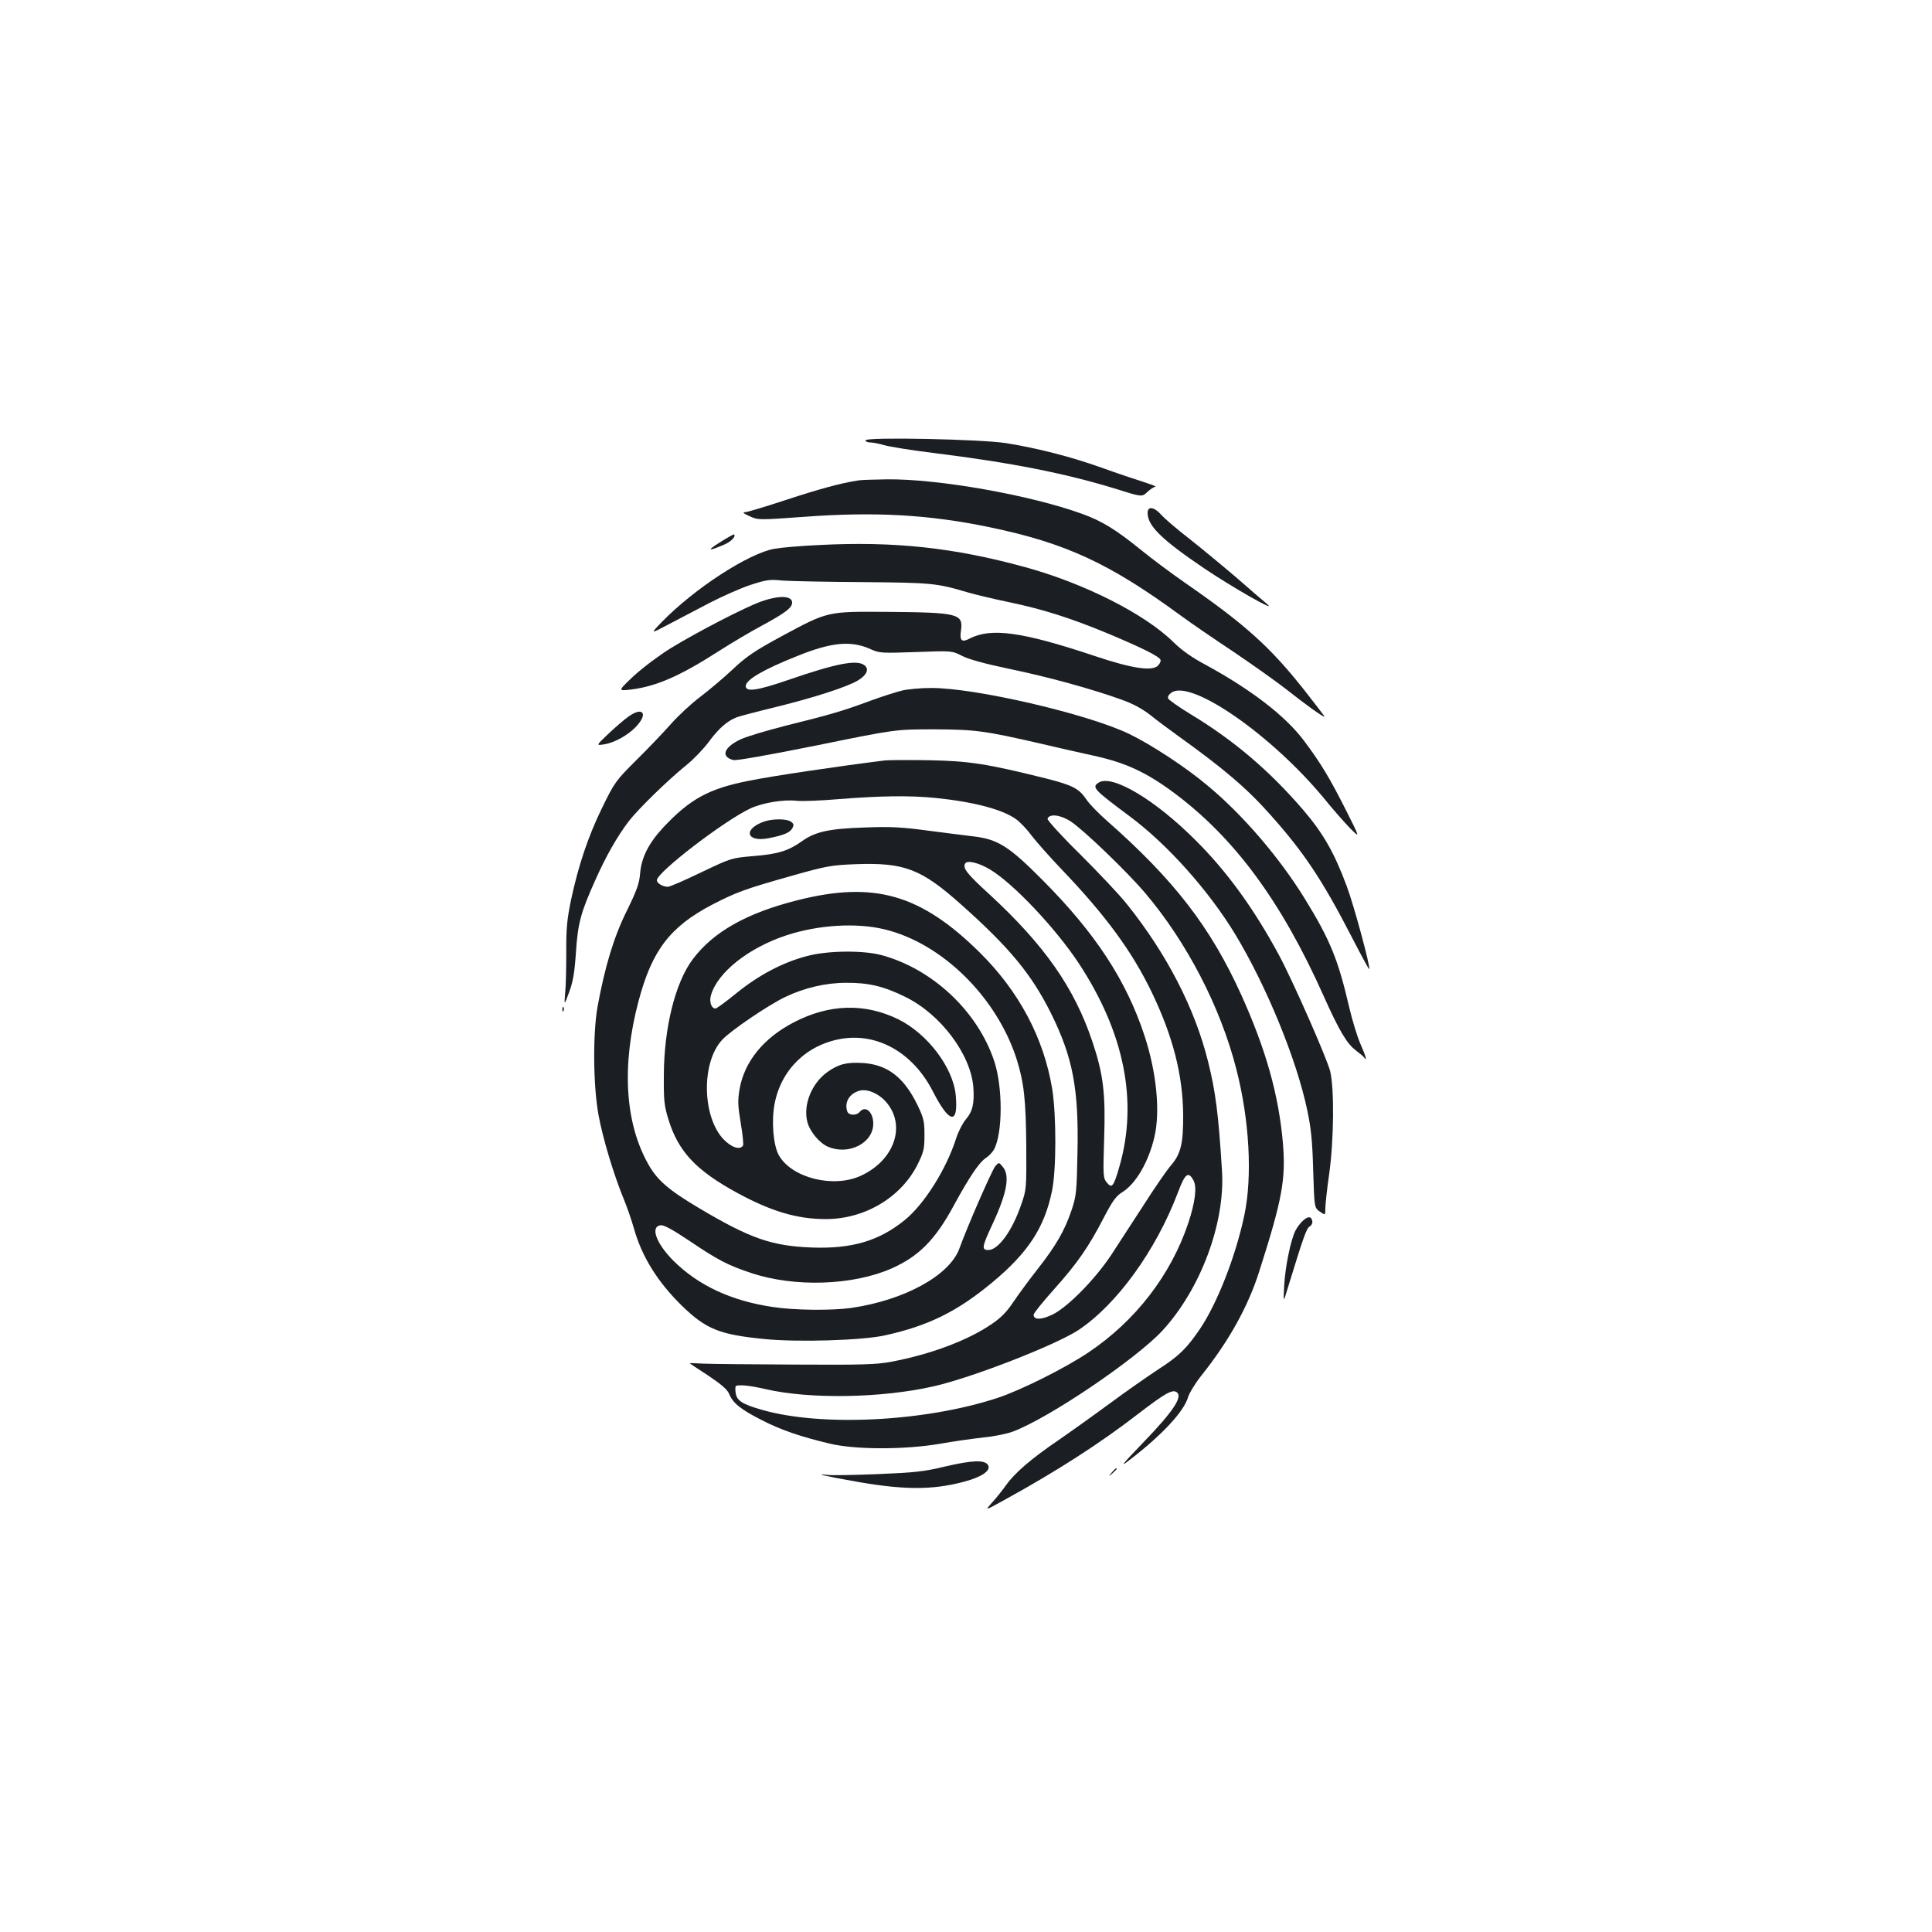 <?xml version="1.0" standalone="no"?>
<!DOCTYPE svg PUBLIC "-//W3C//DTD SVG 20010904//EN"
 "http://www.w3.org/TR/2001/REC-SVG-20010904/DTD/svg10.dtd">
<svg version="1.0" xmlns="http://www.w3.org/2000/svg"
 width="1000pt" height="1000pt" viewBox="0 0 1000 1000"
 preserveAspectRatio="xMidYMid meet">
<g transform="translate(0,1000) scale(0.1,-0.1)"
fill="#1b1f23" stroke="none">
<path d="M4480 7721 c0 -6 10 -11 23 -11 13 0 46 -6 73 -14 27 -8 144 -27 259
-41 402 -50 679 -105 943 -186 133 -42 133 -42 161 -15 15 14 34 26 42 27 7 0
-20 11 -61 24 -41 13 -140 46 -220 75 -160 57 -330 100 -490 126 -130 21 -730
33 -730 15z"/>
<path d="M4440 7513 c-90 -14 -199 -44 -367 -99 -106 -35 -203 -64 -215 -65
-17 0 -11 -6 22 -21 45 -20 46 -20 283 -3 364 27 643 12 960 -54 393 -82 619
-186 991 -459 49 -36 170 -119 268 -184 98 -66 222 -154 276 -196 92 -73 187
-142 198 -142 2 0 -45 62 -105 138 -179 226 -305 339 -621 558 -69 48 -168
122 -221 165 -133 108 -205 152 -307 189 -267 97 -744 182 -1012 179 -69 -1
-136 -3 -150 -6z"/>
<path d="M5940 7345 c0 -67 73 -138 293 -287 144 -97 382 -233 326 -185 -15
12 -87 74 -160 138 -74 63 -184 154 -245 202 -61 47 -125 102 -142 121 -38 43
-72 48 -72 11z"/>
<path d="M3725 7192 c-69 -43 -61 -47 23 -11 36 15 63 43 51 53 -2 1 -35 -17
-74 -42z"/>
<path d="M4240 7179 c-91 -4 -194 -13 -230 -19 -134 -23 -416 -206 -585 -380
-60 -62 -60 -62 35 -12 52 27 147 77 210 110 63 33 158 75 210 93 86 28 102
31 170 24 41 -3 228 -7 415 -8 354 -3 382 -5 540 -52 44 -13 138 -35 209 -50
180 -37 325 -83 518 -163 179 -75 270 -120 275 -138 2 -7 -4 -19 -13 -29 -31
-31 -135 -15 -329 50 -374 125 -535 147 -646 90 -41 -22 -53 -11 -45 41 12 88
-12 94 -389 97 -303 2 -300 3 -539 -126 -142 -77 -183 -105 -255 -173 -47 -44
-123 -108 -168 -142 -45 -34 -112 -96 -150 -139 -37 -42 -118 -127 -179 -187
-107 -107 -113 -115 -177 -246 -73 -149 -124 -302 -162 -481 -20 -98 -25 -146
-24 -268 0 -83 -2 -178 -6 -213 -5 -63 -5 -63 21 7 20 54 28 101 35 205 10
152 25 207 100 374 56 126 114 227 174 306 49 63 199 210 298 290 37 30 90 85
117 122 51 69 95 107 145 126 17 6 104 29 195 51 200 49 370 104 427 137 49
28 64 61 37 81 -40 30 -146 9 -396 -77 -160 -55 -218 -63 -218 -31 0 32 90 85
263 154 179 73 282 83 383 37 47 -21 57 -21 235 -15 186 7 186 7 239 -20 35
-18 120 -41 244 -67 199 -41 431 -105 580 -159 60 -21 109 -48 150 -80 33 -27
97 -74 141 -106 236 -169 359 -273 482 -412 173 -194 268 -337 418 -628 49
-95 90 -171 92 -169 8 8 -80 334 -117 431 -64 172 -122 273 -224 392 -175 204
-361 362 -583 496 -61 37 -113 74 -117 82 -3 9 4 21 19 31 103 67 517 -221
787 -547 45 -56 107 -126 135 -155 53 -53 53 -53 -17 86 -86 171 -133 249
-219 364 -96 129 -273 265 -507 393 -74 39 -127 77 -169 118 -147 146 -461
305 -767 389 -371 102 -681 135 -1068 115z"/>
<path d="M3938 6886 c-81 -29 -326 -155 -468 -242 -58 -36 -142 -99 -189 -142
-84 -79 -84 -79 -15 -71 130 16 254 70 453 198 61 39 161 99 223 132 122 66
158 93 158 120 0 36 -67 39 -162 5z"/>
<path d="M4670 6426 c-30 -7 -104 -31 -165 -53 -137 -51 -203 -71 -434 -128
-102 -26 -209 -58 -238 -72 -87 -41 -104 -90 -37 -107 15 -4 188 27 432 76
407 83 407 83 607 83 214 -1 261 -7 560 -76 72 -17 190 -44 264 -60 166 -36
274 -86 418 -193 314 -234 556 -563 774 -1051 80 -179 121 -248 167 -282 20
-15 40 -32 44 -38 16 -21 7 9 -21 73 -16 37 -41 119 -56 182 -58 251 -99 353
-230 566 -130 212 -322 437 -506 589 -113 95 -292 212 -404 266 -218 105 -804
240 -1028 238 -51 0 -117 -6 -147 -13z"/>
<path d="M3253 6291 c-23 -16 -70 -57 -105 -90 -63 -60 -63 -60 -23 -54 55 8
129 49 171 96 60 66 29 100 -43 48z"/>
<path d="M4580 6064 c-242 -30 -585 -81 -703 -105 -208 -41 -305 -94 -444
-242 -76 -82 -113 -155 -120 -239 -4 -51 -17 -87 -69 -193 -67 -135 -113 -288
-151 -495 -25 -141 -23 -408 5 -562 22 -120 79 -310 132 -438 16 -39 39 -105
51 -148 41 -146 123 -278 249 -401 125 -121 194 -149 428 -172 172 -17 504 -7
622 19 226 50 374 123 557 275 185 154 269 283 308 472 23 109 23 393 1 530
-44 263 -171 503 -375 705 -306 302 -547 371 -945 270 -262 -66 -435 -164
-541 -306 -90 -120 -148 -354 -149 -599 -1 -132 2 -159 24 -230 51 -165 142
-263 357 -380 175 -95 309 -135 457 -135 203 0 392 113 477 286 30 61 34 78
34 149 0 72 -4 88 -36 155 -70 144 -155 210 -284 218 -83 5 -126 -6 -184 -48
-81 -59 -125 -170 -102 -258 14 -51 64 -110 108 -128 107 -45 233 20 233 120
0 61 -41 96 -70 61 -16 -20 -56 -19 -64 1 -17 46 9 93 61 108 39 12 98 -12
136 -54 110 -121 49 -305 -128 -386 -142 -65 -358 -11 -424 107 -28 50 -39
174 -22 264 33 177 165 307 345 338 190 32 373 -73 475 -273 85 -166 132 -174
118 -20 -13 144 -146 319 -297 394 -174 85 -358 80 -542 -16 -156 -81 -255
-203 -280 -345 -10 -60 -9 -86 6 -176 10 -58 15 -110 12 -116 -16 -25 -59 -11
-101 32 -111 117 -116 398 -7 515 43 47 239 180 327 222 99 47 208 73 315 73
115 1 195 -18 306 -73 182 -89 338 -296 352 -467 6 -84 -4 -127 -39 -167 -16
-19 -39 -63 -50 -98 -51 -160 -165 -341 -266 -423 -133 -108 -274 -150 -483
-142 -206 8 -318 47 -582 204 -158 94 -217 145 -263 228 -121 215 -138 511
-50 843 70 264 163 385 382 500 125 64 164 79 408 148 187 53 209 56 335 61
251 9 338 -24 545 -209 251 -223 365 -362 465 -563 113 -228 144 -391 137
-720 -4 -207 -6 -225 -31 -300 -37 -108 -80 -182 -177 -306 -45 -57 -101 -134
-126 -171 -32 -48 -62 -79 -111 -112 -123 -84 -315 -156 -517 -194 -77 -15
-149 -17 -500 -15 -225 1 -440 3 -477 5 -38 2 -68 3 -68 2 0 -1 43 -30 96 -64
68 -46 99 -72 108 -95 20 -48 60 -80 166 -134 100 -52 203 -87 354 -123 132
-32 389 -32 571 -1 72 13 174 27 227 33 54 5 121 19 150 30 186 69 636 374
774 522 198 215 326 557 309 828 -18 292 -33 409 -72 565 -68 275 -214 558
-420 815 -37 47 -146 162 -241 257 -96 94 -172 178 -170 185 9 28 68 21 122
-15 67 -45 289 -258 384 -370 215 -254 389 -589 471 -910 68 -263 84 -555 42
-755 -45 -215 -141 -459 -231 -592 -68 -100 -108 -139 -215 -208 -55 -36 -165
-113 -245 -172 -80 -59 -203 -147 -274 -196 -142 -97 -225 -169 -271 -234 -16
-23 -47 -62 -69 -86 -39 -44 -39 -44 55 8 284 156 504 298 707 455 129 99 169
122 191 108 36 -22 -14 -98 -175 -265 -109 -113 -119 -127 -69 -88 168 128
285 254 305 328 6 20 37 71 69 111 142 178 242 358 299 539 120 375 138 478
122 667 -22 247 -88 482 -215 763 -159 351 -348 596 -697 903 -42 37 -90 86
-105 109 -38 57 -72 74 -210 109 -305 76 -396 90 -603 94 -107 2 -211 1 -230
-1z m261 -194 c197 -20 347 -59 418 -110 22 -16 59 -55 82 -87 24 -31 93 -109
154 -173 226 -236 363 -422 466 -635 110 -229 161 -427 163 -635 1 -149 -12
-203 -64 -263 -20 -23 -83 -114 -139 -202 -57 -88 -133 -205 -169 -260 -84
-127 -226 -271 -304 -309 -58 -28 -98 -29 -98 -1 0 8 48 67 106 132 119 133
178 217 258 372 45 86 63 111 96 131 69 43 135 156 165 284 31 131 12 333 -51
525 -94 286 -254 531 -529 807 -173 174 -230 210 -357 225 -40 5 -147 18 -237
30 -133 18 -193 21 -325 16 -185 -6 -257 -22 -325 -71 -70 -50 -125 -67 -251
-77 -115 -10 -115 -10 -270 -84 -85 -41 -163 -75 -173 -75 -26 0 -57 18 -57
34 0 41 351 310 485 372 62 29 173 47 239 39 28 -3 128 1 221 9 213 17 363 19
496 6z m286 -372 c120 -73 337 -303 456 -483 237 -360 308 -716 211 -1053 -30
-105 -39 -115 -65 -83 -19 23 -20 35 -14 225 8 235 -4 336 -61 505 -93 278
-248 500 -536 765 -114 104 -137 134 -122 157 11 18 72 3 131 -33z m-550 -308
c299 -71 584 -353 686 -675 37 -119 47 -207 49 -450 1 -215 1 -222 -26 -299
-46 -136 -119 -236 -170 -236 -37 0 -34 16 24 140 73 158 88 246 50 291 -20
24 -20 24 -39 2 -17 -21 -145 -313 -185 -425 -51 -140 -285 -268 -561 -308
-102 -14 -295 -12 -405 5 -216 32 -387 112 -516 241 -88 89 -119 175 -65 182
16 3 62 -22 150 -81 148 -100 201 -127 319 -166 224 -75 527 -65 728 24 139
62 224 147 319 322 82 151 133 226 166 248 17 11 36 31 44 45 45 85 46 319 2
455 -85 259 -320 481 -587 552 -95 25 -280 23 -385 -6 -125 -33 -247 -98 -360
-189 -55 -45 -105 -82 -112 -82 -21 0 -33 35 -23 69 34 118 194 245 391 310
165 54 360 66 506 31z m1601 -1301 c18 -33 8 -114 -28 -221 -90 -268 -273
-505 -516 -668 -122 -82 -349 -195 -469 -235 -376 -124 -914 -151 -1222 -62
-101 29 -129 47 -135 86 -3 17 -2 33 0 36 11 10 73 4 154 -15 229 -53 603 -47
873 15 201 46 628 213 746 290 199 132 402 412 516 713 37 99 54 112 81 61z"/>
<path d="M3953 5747 c-108 -39 -90 -107 23 -86 78 15 113 29 125 52 9 17 8 23
-7 34 -22 16 -97 16 -141 0z"/>
<path d="M5688 5950 c-39 -24 -29 -35 159 -175 195 -145 408 -383 546 -610
162 -268 318 -648 373 -910 20 -94 27 -161 31 -313 6 -193 6 -193 34 -213 29
-20 29 -20 29 18 0 21 9 101 20 178 24 172 27 439 5 530 -15 63 -197 477 -267
605 -128 237 -268 430 -428 589 -210 211 -432 343 -502 301z"/>
<path d="M2911 4774 c0 -11 3 -14 6 -6 3 7 2 16 -1 19 -3 4 -6 -2 -5 -13z"/>
<path d="M6742 3680 c-12 -11 -29 -34 -37 -50 -24 -47 -53 -187 -58 -285 -5
-90 -5 -90 19 -10 83 270 96 306 113 317 11 7 16 19 13 30 -6 24 -23 23 -50
-2z"/>
<path d="M4890 2409 c-108 -26 -155 -31 -348 -39 -122 -5 -239 -7 -260 -4 -70
8 -17 -5 123 -30 267 -49 418 -50 586 -5 91 24 140 58 123 86 -17 28 -83 25
-224 -8z"/>
<path d="M5754 2378 c-19 -23 -19 -23 4 -4 12 11 22 21 22 23 0 8 -8 2 -26
-19z"/>
</g>
</svg>
